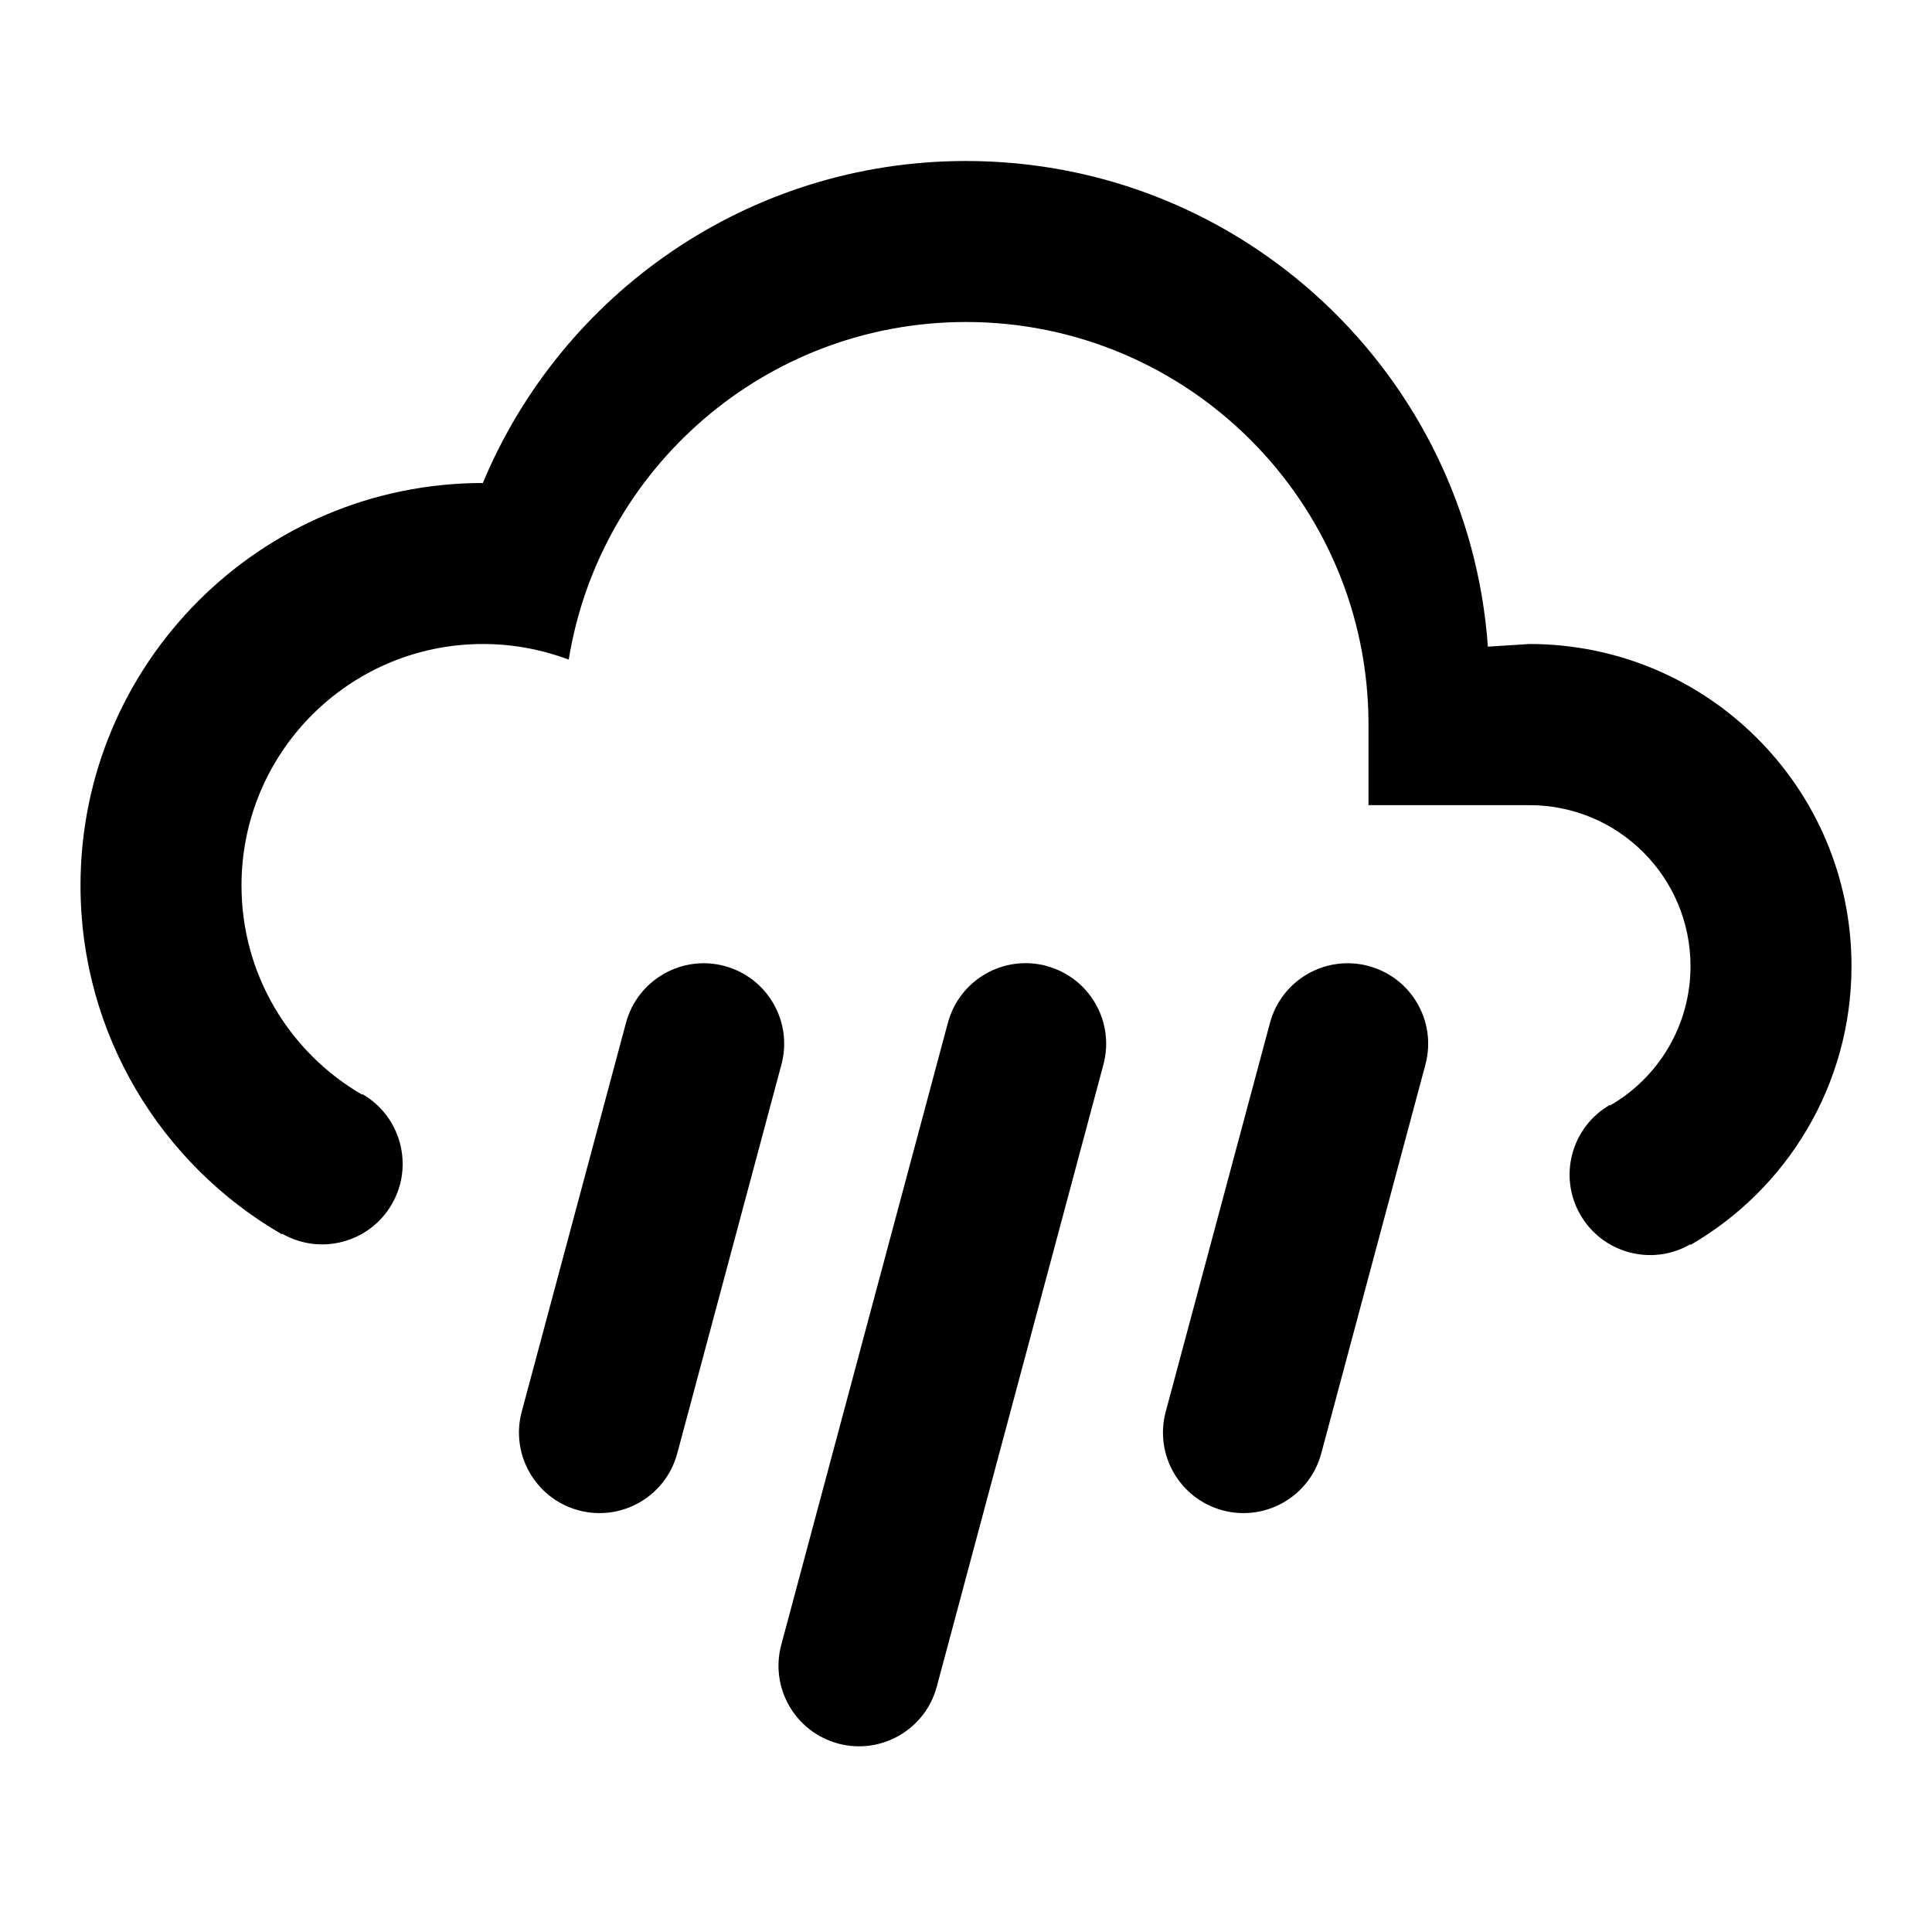 <svg xmlns="http://www.w3.org/2000/svg" version="1.1" baseProfile="full" width="24" height="24" viewBox="0 0 24.00 24.00" xml:space="preserve"><path fill="#000" fill-opacity="1" stroke-width=".2" stroke-linejoin="round" d="M9 12c.533.143.85.69.707 1.225l-1.294 4.83c-.143.533-.69.85-1.225.707-.533-.143-.85-.692-.707-1.225l1.295-4.83c.143-.533.692-.85 1.225-.707zm4 0c.533.143.85.69.707 1.225l-2.07 7.727c-.143.534-.692.85-1.225.707-.534-.144-.85-.692-.707-1.226l2.07-7.727c.143-.533.69-.85 1.225-.707zm4 0c.534.143.85.69.707 1.225l-1.294 4.83c-.143.533-.69.85-1.225.707-.533-.143-.85-.692-.707-1.225l1.295-4.83c.143-.533.69-.85 1.225-.707zm0-2V9c0-2.76-2.24-5-5-5-2.487 0-4.55 1.816-4.935 4.194C6.735 8.07 6.375 8 6 8c-1.657 0-3 1.343-3 3 0 1.11.602 2.079 1.498 2.598l.004-.007c.478.277.642.89.366 1.367-.276.478-.886.642-1.364.367l-.004.007C2.005 14.467 1 12.85 1 11c0-2.76 2.238-5 4.998-5C6.978 3.65 9.296 2 12 2c3.433 0 6.244 2.66 6.483 6.033L19 8c2.21 0 4 1.79 4 4 0 1.48-.804 2.773-2 3.465l-.004-.007c-.478.275-1.088.11-1.364-.367s-.112-1.09.366-1.365l.004.006c.597-.345.998-.99.998-1.73 0-1.105-.895-2-2-2h-2z"/></svg>